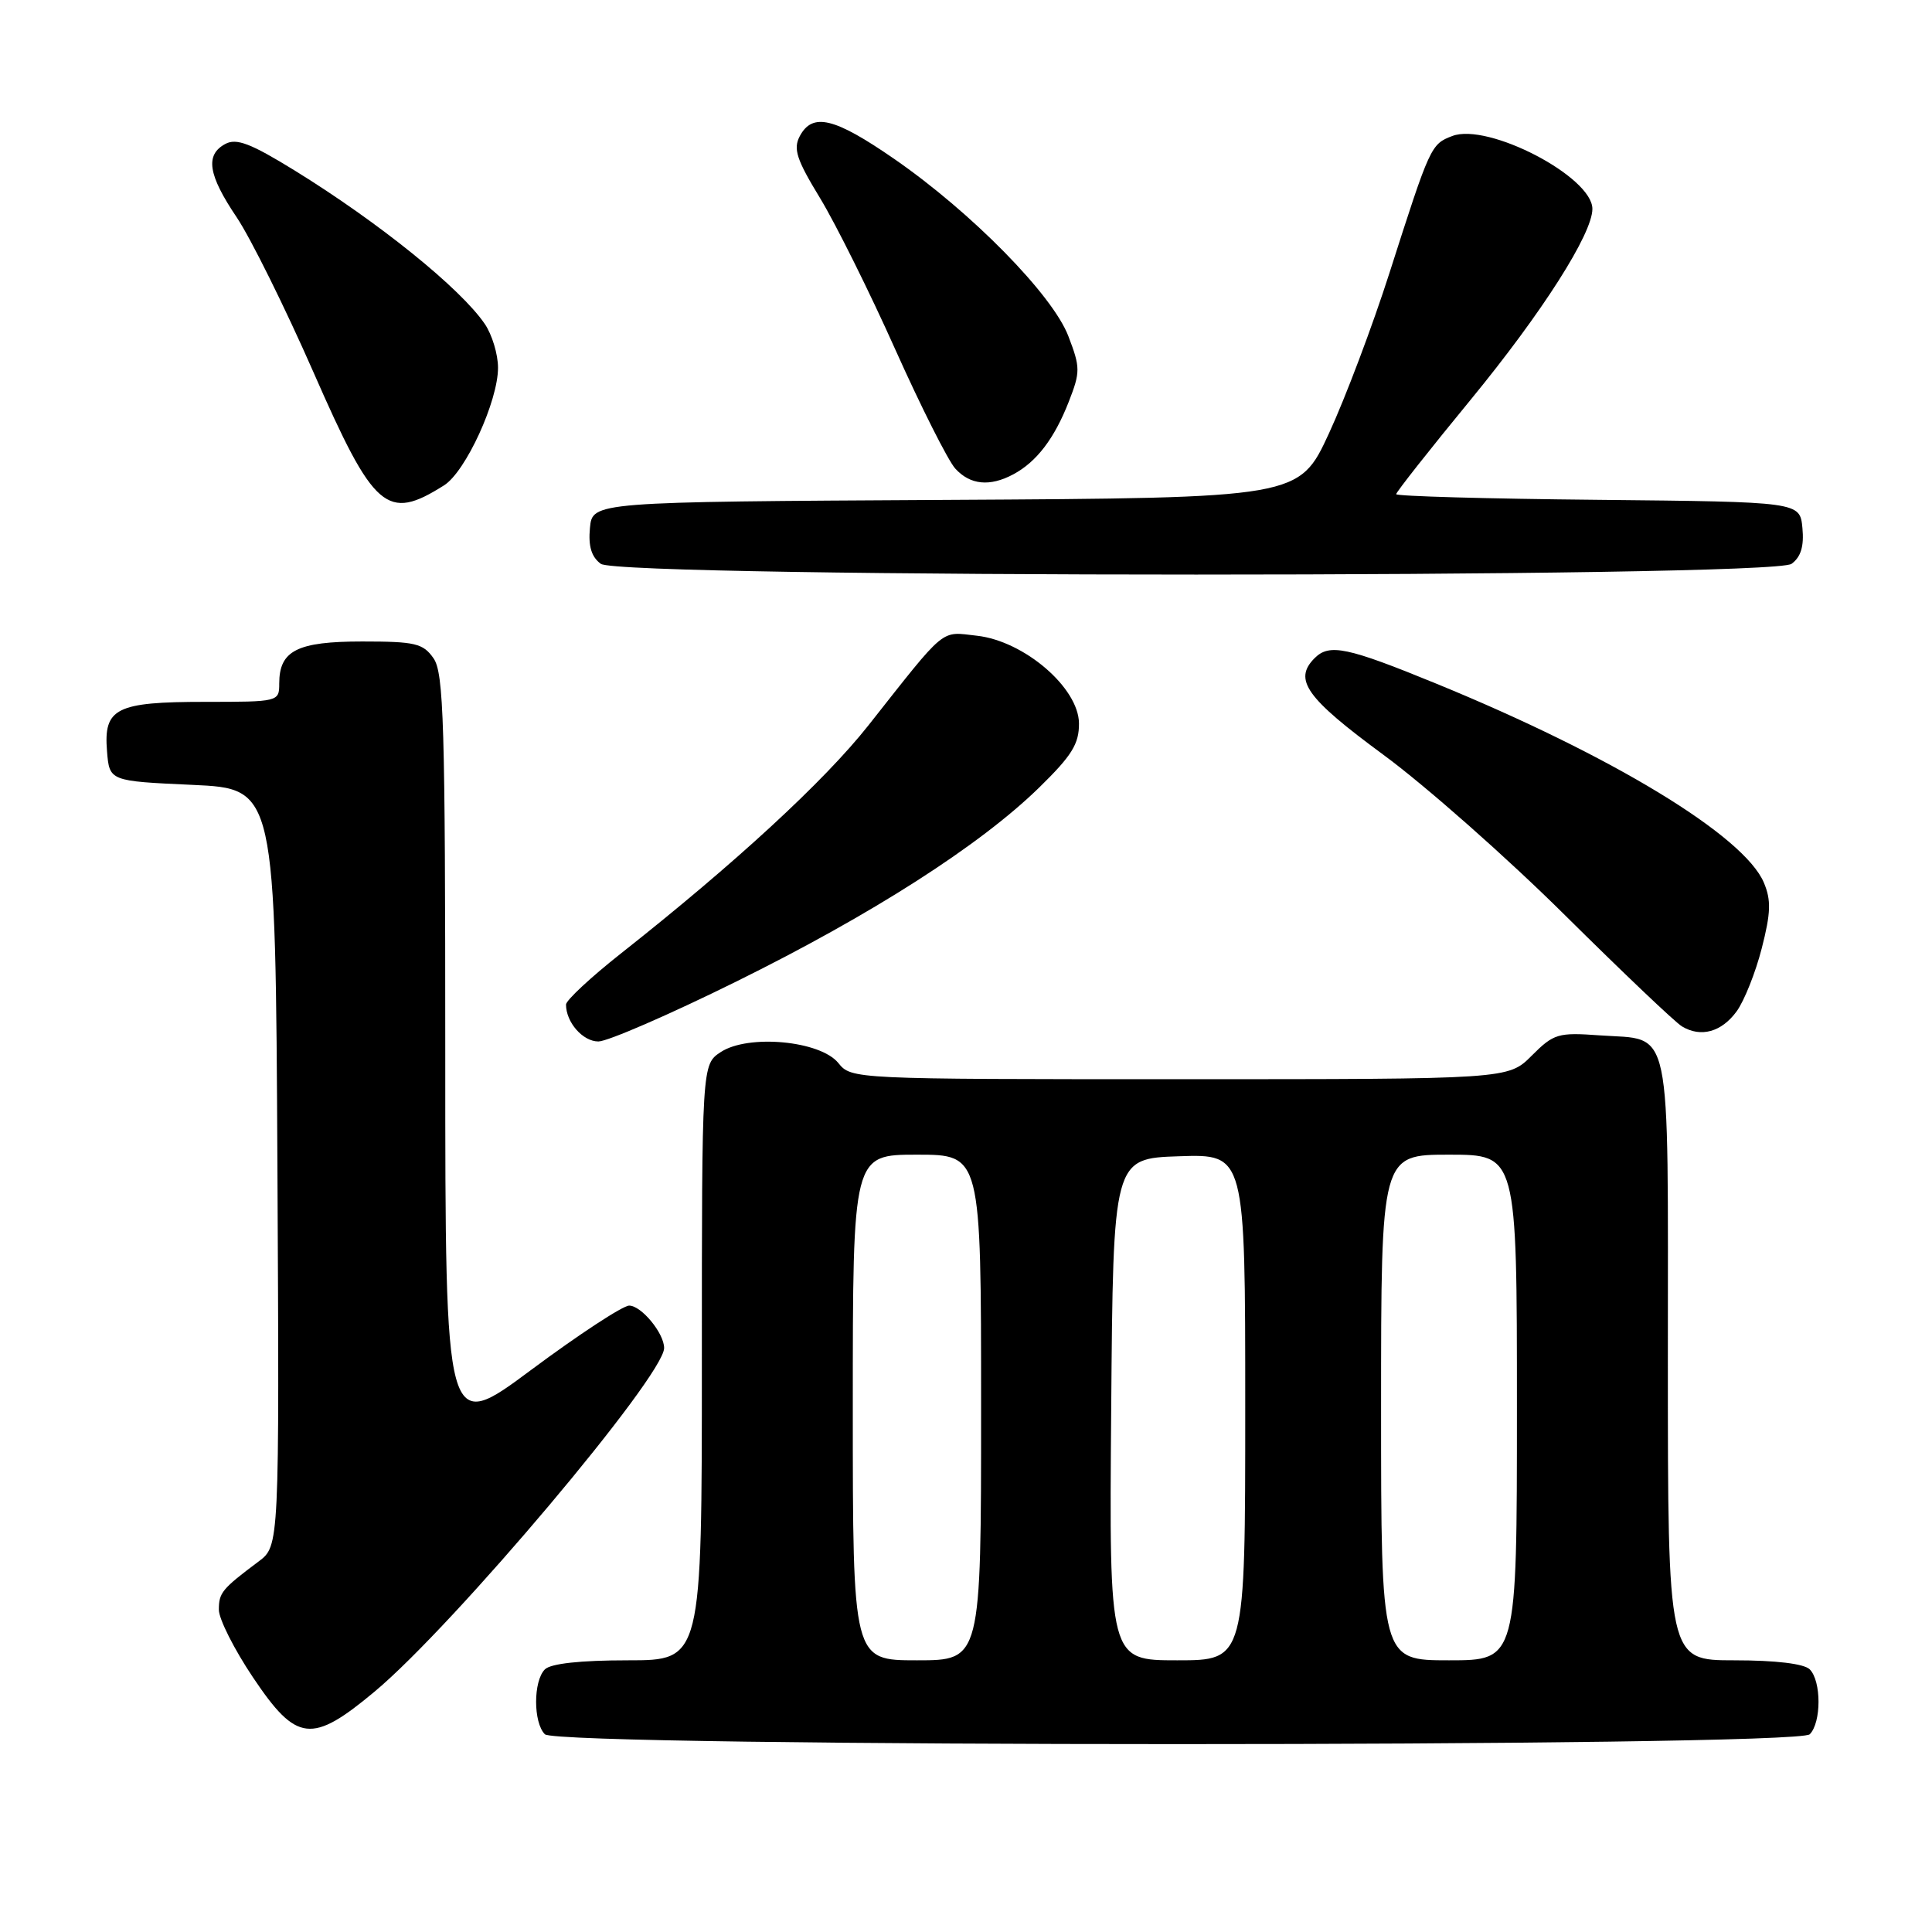 <?xml version="1.0" encoding="UTF-8" standalone="no"?>
<!DOCTYPE svg PUBLIC "-//W3C//DTD SVG 1.1//EN" "http://www.w3.org/Graphics/SVG/1.1/DTD/svg11.dtd" >
<svg xmlns="http://www.w3.org/2000/svg" xmlns:xlink="http://www.w3.org/1999/xlink" version="1.1" viewBox="0 0 256 256">
 <g >
 <path fill="currentColor"
d=" M 239.80 229.80 C 241.35 228.25 241.35 222.75 239.80 221.20 C 239.05 220.45 235.31 220.00 229.80 220.00 C 221.00 220.00 221.00 220.00 221.00 180.12 C 221.00 134.68 221.68 137.89 211.96 137.19 C 206.45 136.79 205.88 136.96 202.96 139.88 C 199.85 143.00 199.85 143.00 156.33 143.00 C 112.99 143.00 112.81 142.99 111.08 140.85 C 108.69 137.90 99.16 137.01 95.51 139.40 C 93.00 141.05 93.00 141.05 93.00 180.52 C 93.00 220.00 93.00 220.00 83.20 220.00 C 76.91 220.00 72.97 220.43 72.20 221.20 C 70.65 222.75 70.65 228.25 72.20 229.80 C 73.94 231.54 238.06 231.54 239.80 229.80 Z  M 49.67 224.12 C 60.17 215.34 88.00 182.31 88.00 178.62 C 88.00 176.66 84.98 173.00 83.37 173.00 C 82.53 173.00 76.70 176.82 70.42 181.49 C 59.00 189.99 59.00 189.99 59.00 139.72 C 59.00 95.84 58.80 89.16 57.44 87.22 C 56.06 85.25 55.02 85.00 48.01 85.00 C 39.38 85.00 37.00 86.20 37.00 90.57 C 37.00 92.98 36.91 93.00 27.19 93.00 C 15.37 93.00 13.71 93.83 14.18 99.54 C 14.50 103.50 14.50 103.50 25.50 104.00 C 36.50 104.50 36.50 104.50 36.76 154.67 C 37.02 204.84 37.02 204.84 34.26 206.91 C 29.40 210.55 29.00 211.04 29.00 213.30 C 29.00 214.52 31.03 218.55 33.52 222.26 C 39.30 230.88 41.30 231.11 49.67 224.12 Z  M 97.50 130.09 C 115.54 121.18 129.84 112.02 137.69 104.36 C 142.04 100.11 142.99 98.57 142.97 95.84 C 142.92 91.13 135.72 84.95 129.47 84.24 C 124.54 83.69 125.53 82.87 115.05 96.14 C 109.23 103.50 97.42 114.39 82.25 126.36 C 78.26 129.51 75.00 132.55 75.00 133.11 C 75.00 135.46 77.22 138.00 79.29 138.00 C 80.50 138.00 88.70 134.44 97.50 130.09 Z  M 230.12 134.00 C 231.12 132.62 232.62 128.87 233.44 125.66 C 234.65 120.95 234.70 119.27 233.72 116.95 C 231.09 110.74 213.62 100.13 190.30 90.58 C 178.51 85.75 176.15 85.25 174.20 87.20 C 171.34 90.06 173.06 92.47 183.29 100.00 C 188.90 104.12 199.74 113.70 207.37 121.27 C 215.01 128.84 221.98 135.48 222.88 136.01 C 225.38 137.51 228.12 136.75 230.12 134.00 Z  M 237.39 74.71 C 238.63 73.80 239.06 72.38 238.83 69.96 C 238.50 66.50 238.50 66.50 211.75 66.23 C 197.04 66.09 185.00 65.75 185.00 65.48 C 185.00 65.21 189.45 59.56 194.90 52.93 C 204.36 41.40 211.00 30.98 211.00 27.68 C 211.00 23.42 197.17 16.22 192.44 18.02 C 189.60 19.10 189.50 19.32 184.11 36.17 C 181.88 43.14 178.28 52.69 176.10 57.41 C 172.14 65.98 172.14 65.98 125.32 66.24 C 78.50 66.50 78.50 66.50 78.17 69.96 C 77.94 72.38 78.37 73.80 79.61 74.71 C 82.21 76.61 234.79 76.61 237.39 74.71 Z  M 58.84 64.31 C 61.70 62.51 66.00 53.13 65.99 48.72 C 65.99 46.95 65.20 44.34 64.24 42.93 C 61.04 38.22 50.21 29.48 39.01 22.57 C 33.23 19.01 31.34 18.28 29.86 19.07 C 27.16 20.52 27.56 23.15 31.36 28.79 C 33.20 31.53 37.78 40.77 41.53 49.31 C 49.57 67.65 51.26 69.10 58.84 64.31 Z  M 134.27 62.85 C 137.34 61.21 139.70 58.13 141.61 53.25 C 143.16 49.28 143.16 48.71 141.57 44.56 C 139.49 39.08 128.72 28.13 118.48 21.05 C 110.56 15.58 107.67 14.88 105.98 18.03 C 105.08 19.72 105.54 21.13 108.68 26.28 C 110.75 29.70 115.24 38.72 118.64 46.33 C 122.05 53.94 125.62 61.02 126.57 62.08 C 128.55 64.26 131.15 64.52 134.27 62.85 Z  M 113.00 186.50 C 113.00 153.00 113.00 153.00 121.50 153.00 C 130.00 153.00 130.00 153.00 130.00 186.50 C 130.00 220.00 130.00 220.00 121.50 220.00 C 113.00 220.00 113.00 220.00 113.00 186.50 Z  M 147.24 186.75 C 147.50 153.50 147.50 153.50 156.25 153.21 C 165.00 152.92 165.00 152.92 165.00 186.46 C 165.00 220.00 165.00 220.00 155.99 220.00 C 146.97 220.00 146.97 220.00 147.24 186.75 Z  M 183.00 186.50 C 183.00 153.00 183.00 153.00 192.00 153.00 C 201.00 153.00 201.00 153.00 201.00 186.50 C 201.00 220.00 201.00 220.00 192.00 220.00 C 183.00 220.00 183.00 220.00 183.00 186.50 Z "/>
</g>
</svg>